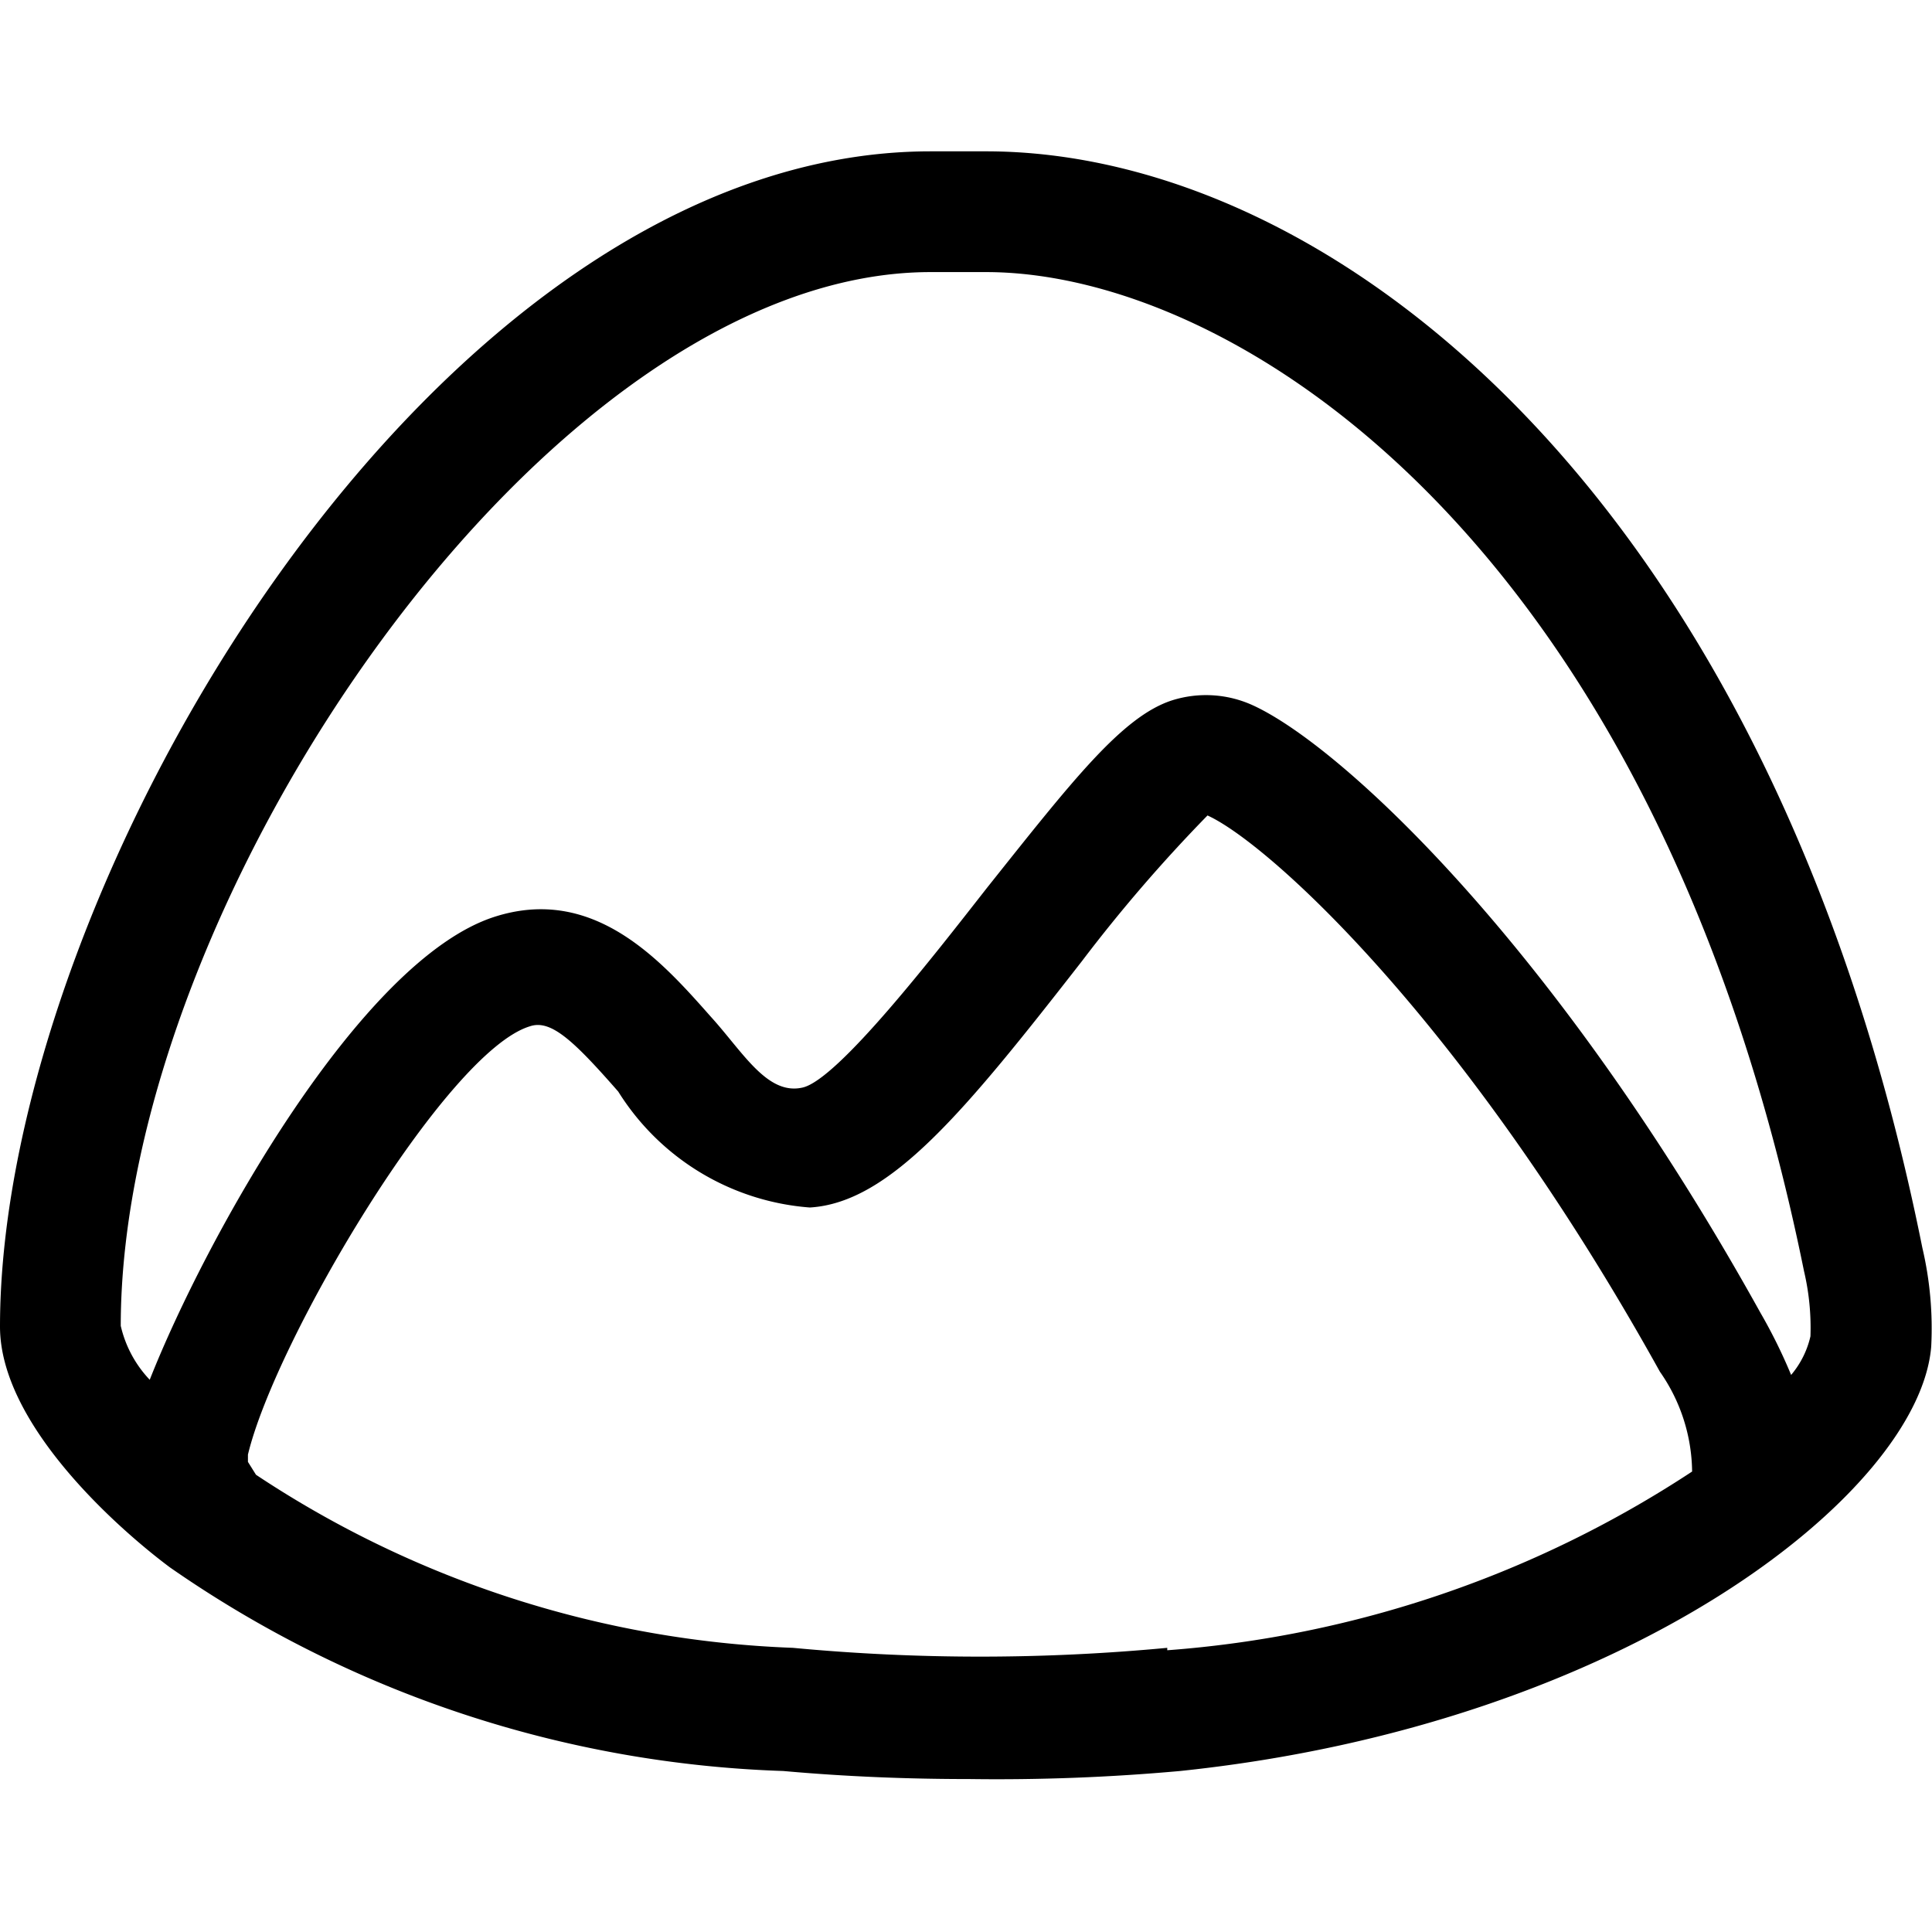 <svg id="Outline_Version" data-name="Outline Version" xmlns="http://www.w3.org/2000/svg" viewBox="0 0 24 24"><title>professional-tool-basecamp</title><path d="M2.11,19.47A14.15,14.15,0,0,0,9.73,22c.78.07,1.55.1,2.31.1A25.33,25.33,0,0,0,14.66,22c5.55-.58,9.18-3.46,9.33-5.27a4.38,4.38,0,0,0-.11-1.23C22,6.13,16.52,1.88,12.25,1.88h-.69C5.4,1.88,0,11,0,16.48,0,17.7,1.48,19,2.11,19.47Zm12.39,1a24.8,24.8,0,0,1-4.65,0,12.91,12.91,0,0,1-6.67-2.15l-.1-.16,0-.09c.34-1.42,2.46-5,3.5-5.32.26-.09.54.17,1.1.81A3.08,3.08,0,0,0,10.06,15c1-.06,1.93-1.2,3.38-3.06A19.2,19.2,0,0,1,15,10.13c.75.34,3.2,2.55,5.62,6.91a2.2,2.2,0,0,1,.4,1.24A13.7,13.7,0,0,1,14.5,20.5ZM11.56,3.38h.69c3.07,0,8.31,3.3,10.16,12.41a3.07,3.07,0,0,1,.08.81,1.13,1.13,0,0,1-.24.48,6.54,6.54,0,0,0-.38-.77c-2.53-4.56-5.21-7.05-6.31-7.55a1.4,1.4,0,0,0-1-.06c-.62.2-1.24,1-2.3,2.33-.65.83-1.85,2.38-2.29,2.48s-.74-.44-1.14-.88c-.61-.69-1.45-1.64-2.69-1.24-1.67.54-3.59,4-4.28,5.75a1.44,1.44,0,0,1-.36-.67C1.5,11.19,6.8,3.38,11.56,3.38Z"/></svg>